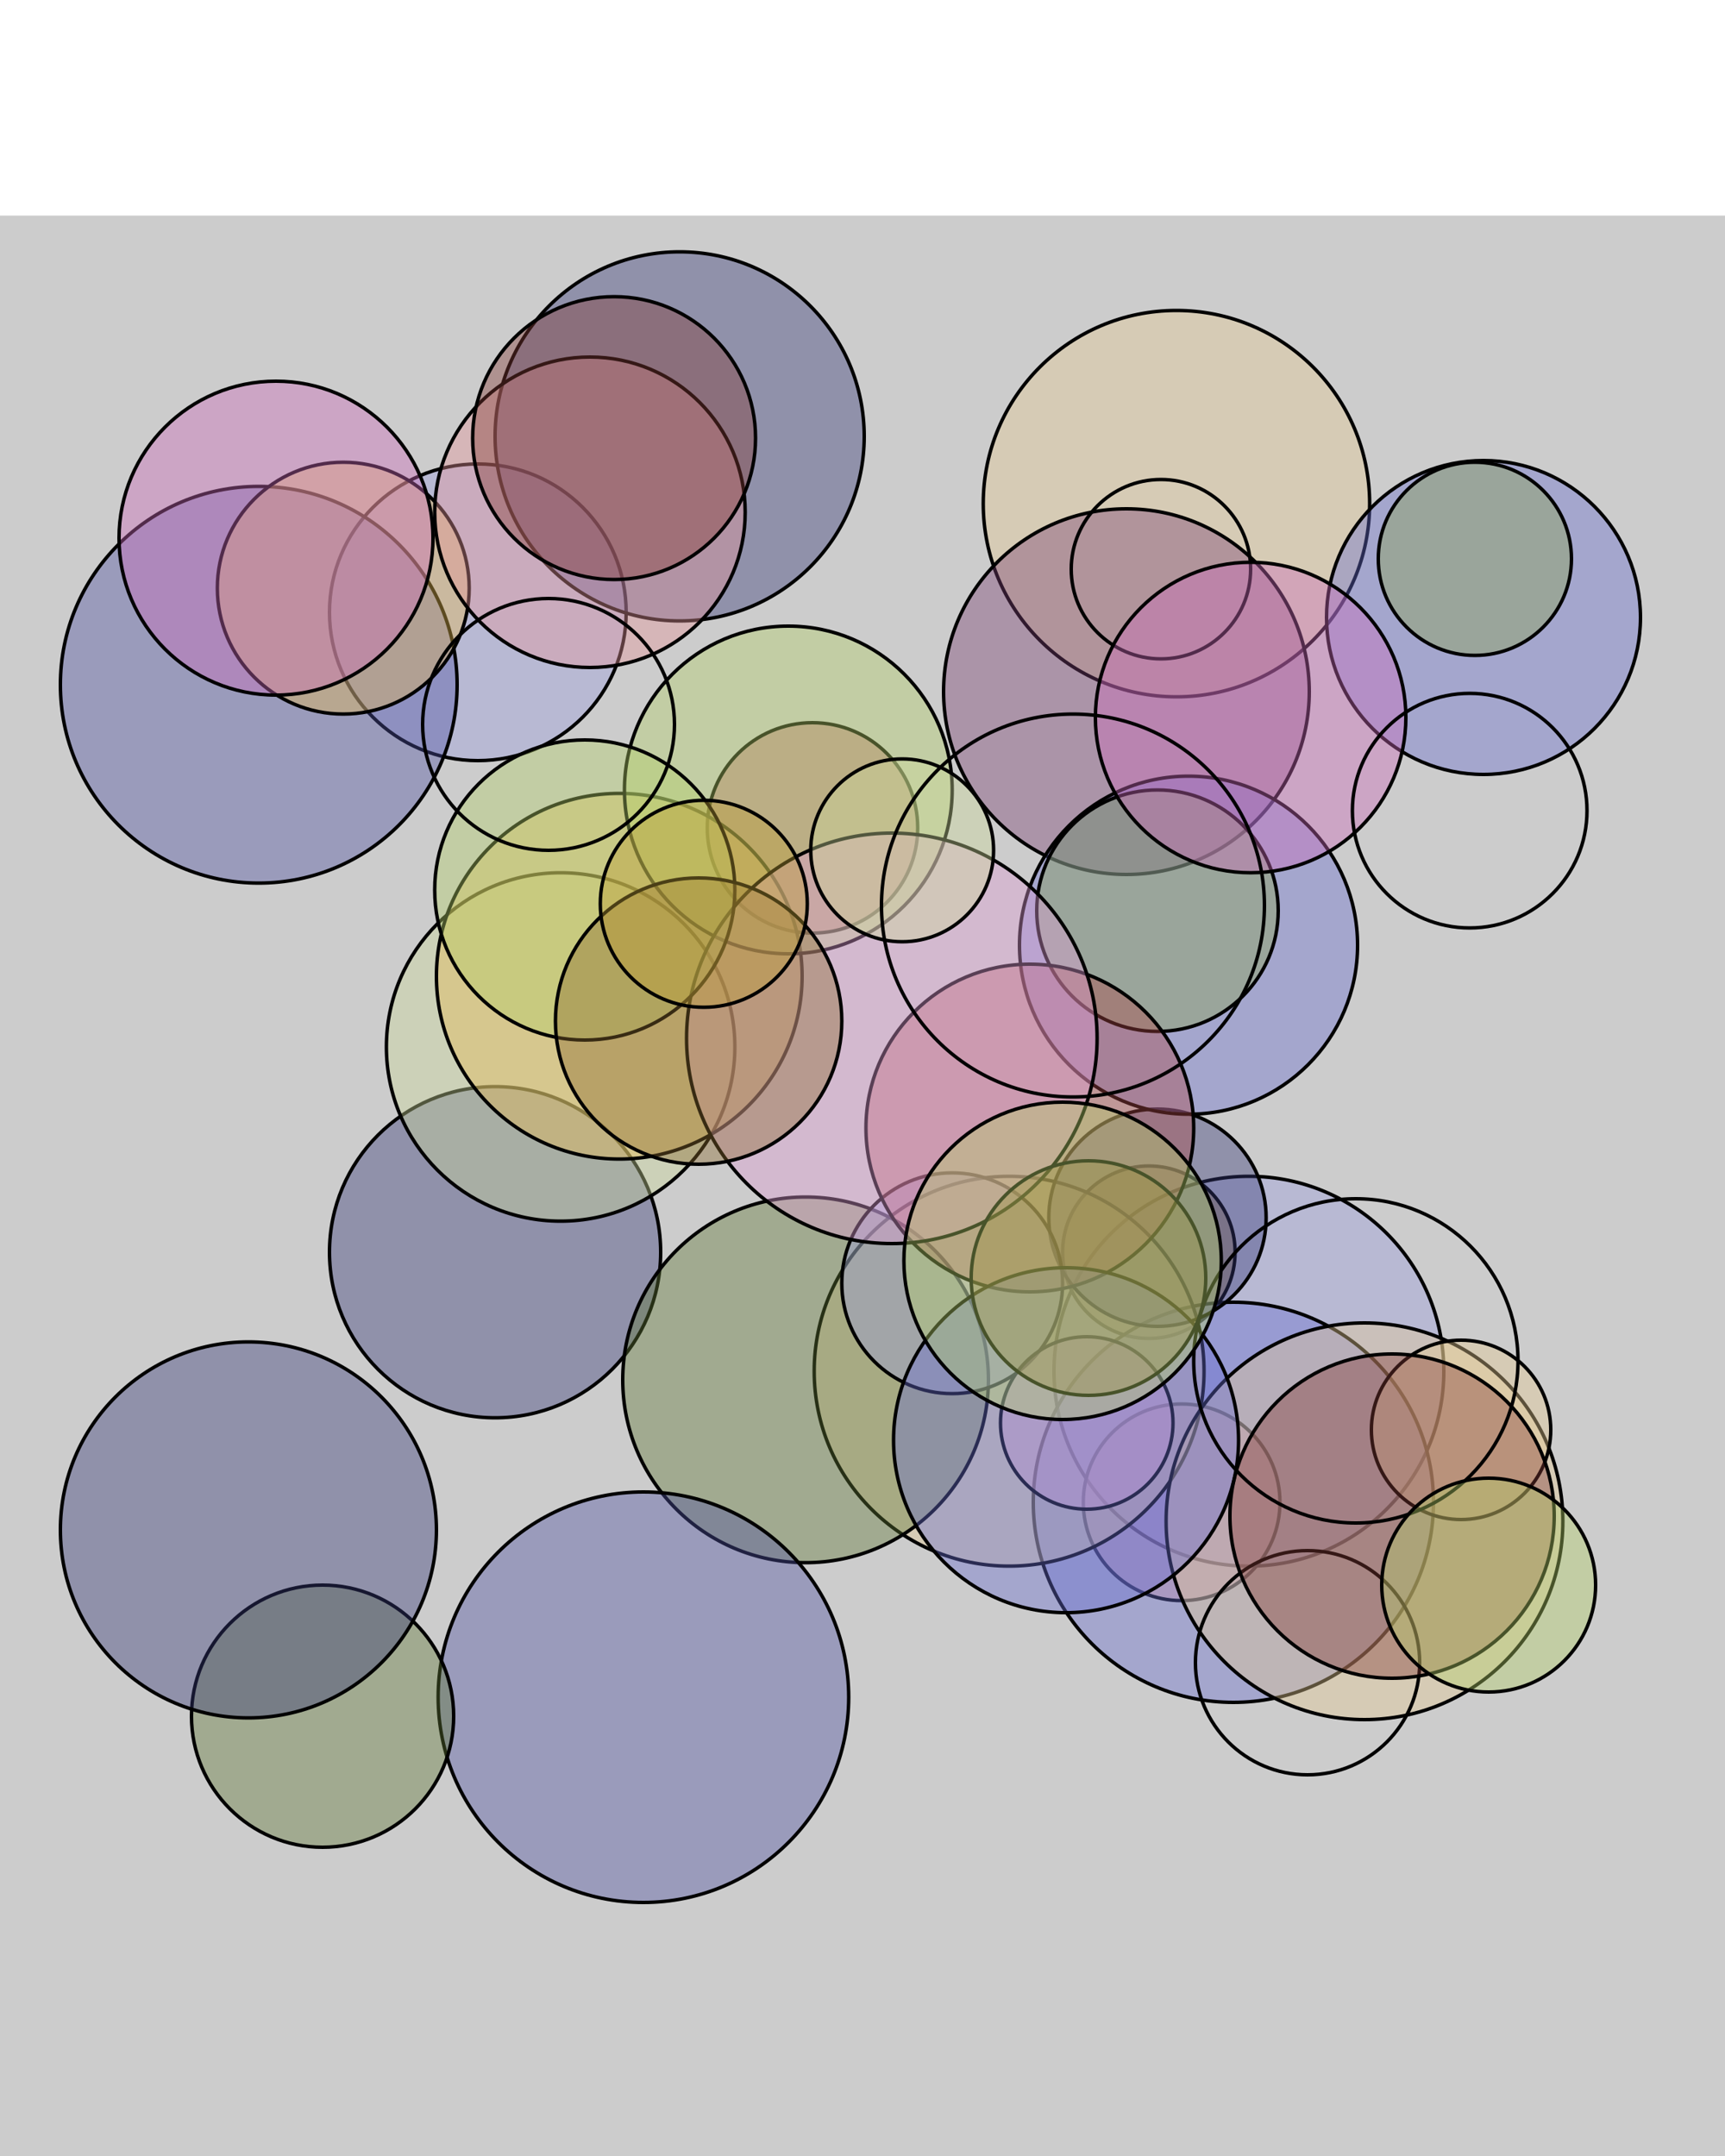 
        <svg
        xmlns="http://www.w3.org/2000/svg"
        viewBox="0 0 1000 1000"
        width="800" stroke="black" stroke-width="4">
        <filter id='shadow' color-interpolation-filters="sRGB">
            <feDropShadow dx="2" dy="2" stdDeviation="2" flood-opacity="0.4"/>
        </filter>
        <filter id='shadow2' color-interpolation-filters="sRGB">
            <feDropShadow dx="0" dy="0" stdDeviation="5.5" flood-opacity=".8"/>
        </filter>
        <g >
        <rect x="0" y="0" width="100%" height="100%" fill="#ccc"
                stroke-width="8" stroke="none" />
    
        
        
        
        
        
        
        
        
        
        
        
        
        
        
        
        
        
        
        
        
        
        
        
        
        
        
        
        
        
        
        
        
        
        
        
        
        
        
        
        
        
        
        
        
        
        
        
        
        
        
        <circle cx="724" cy="670" r="113" fill="#9c9ede" stroke="black" fill-opacity="0.4" filter="url(#shadow)" stroke-width="2" />
        
        <circle cx="685" cy="746" r="57" fill="#e7969c" stroke="black" fill-opacity="0.4" filter="url(#shadow)" stroke-width="2" />
        
        <circle cx="287" cy="601" r="96" fill="#393b79" stroke="black" fill-opacity="0.4" filter="url(#shadow)" stroke-width="2" />
        
        <circle cx="666" cy="601" r="50" fill="#8c6d31" stroke="black" fill-opacity="0.4" filter="url(#shadow)" stroke-width="2" />
        
        <circle cx="277" cy="230" r="86" fill="#9c9ede" stroke="black" fill-opacity="0.4" filter="url(#shadow)" stroke-width="2" />
        
        <circle cx="715" cy="746" r="116" fill="#6b6ecf" stroke="black" fill-opacity="0.4" filter="url(#shadow)" stroke-width="2" />
        
        <circle cx="394" cy="128" r="107" fill="#393b79" stroke="black" fill-opacity="0.4" filter="url(#shadow)" stroke-width="2" />
        
        <circle cx="682" cy="167" r="112" fill="#e7cb94" stroke="black" fill-opacity="0.4" filter="url(#shadow)" stroke-width="2" />
        
        <circle cx="585" cy="670" r="113" fill="#e7cb94" stroke="black" fill-opacity="0.4" filter="url(#shadow)" stroke-width="2" />
        
        <circle cx="653" cy="276" r="106" fill="#7b4173" stroke="black" fill-opacity="0.4" filter="url(#shadow)" stroke-width="2" />
        
        <circle cx="150" cy="272" r="115" fill="#5254a3" stroke="black" fill-opacity="0.4" filter="url(#shadow)" stroke-width="2" />
        
        <circle cx="467" cy="675" r="106" fill="#637939" stroke="black" fill-opacity="0.4" filter="url(#shadow)" stroke-width="2" />
        
        <circle cx="791" cy="757" r="115" fill="#e7cb94" stroke="black" fill-opacity="0.4" filter="url(#shadow)" stroke-width="2" />
        
        <circle cx="758" cy="839" r="65" fill="" stroke="black" fill-opacity="0.4" filter="url(#shadow)" stroke-width="2" />
        
        <circle cx="671" cy="581" r="63" fill="#393b79" stroke="black" fill-opacity="0.4" filter="url(#shadow)" stroke-width="2" />
        
        <circle cx="199" cy="216" r="73" fill="#e7ba52" stroke="black" fill-opacity="0.4" filter="url(#shadow)" stroke-width="2" />
        
        <circle cx="373" cy="859" r="119" fill="#5254a3" stroke="black" fill-opacity="0.4" filter="url(#shadow)" stroke-width="2" />
        
        <circle cx="325" cy="482" r="101" fill="#cedb9c" stroke="black" fill-opacity="0.4" filter="url(#shadow)" stroke-width="2" />
        
        <circle cx="689" cy="423" r="98" fill="#6b6ecf" stroke="black" fill-opacity="0.4" filter="url(#shadow)" stroke-width="2" />
        
        <circle cx="471" cy="355" r="61" fill="#ad494a" stroke="black" fill-opacity="0.4" filter="url(#shadow)" stroke-width="2" />
        
        <circle cx="342" cy="172" r="90" fill="#e7969c" stroke="black" fill-opacity="0.4" filter="url(#shadow)" stroke-width="2" />
        
        <circle cx="359" cy="441" r="106" fill="#e7ba52" stroke="black" fill-opacity="0.4" filter="url(#shadow)" stroke-width="2" />
        
        <circle cx="457" cy="333" r="95" fill="#b5cf6b" stroke="black" fill-opacity="0.4" filter="url(#shadow)" stroke-width="2" />
        
        <circle cx="671" cy="403" r="70" fill="#8ca252" stroke="black" fill-opacity="0.4" filter="url(#shadow)" stroke-width="2" />
        
        <circle cx="356" cy="129" r="82" fill="#843c39" stroke="black" fill-opacity="0.4" filter="url(#shadow)" stroke-width="2" />
        
        <circle cx="552" cy="619" r="64" fill="#9c9ede" stroke="black" fill-opacity="0.4" filter="url(#shadow)" stroke-width="2" />
        
        <circle cx="597" cy="529" r="95" fill="#ad494a" stroke="black" fill-opacity="0.4" filter="url(#shadow)" stroke-width="2" />
        
        <circle cx="517" cy="477" r="119" fill="#de9ed6" stroke="black" fill-opacity="0.4" filter="url(#shadow)" stroke-width="2" />
        
        <circle cx="847" cy="704" r="52" fill="#e7cb94" stroke="black" fill-opacity="0.4" filter="url(#shadow)" stroke-width="2" />
        
        <circle cx="860" cy="233" r="91" fill="#6b6ecf" stroke="black" fill-opacity="0.4" filter="url(#shadow)" stroke-width="2" />
        
        <circle cx="339" cy="391" r="87" fill="#b5cf6b" stroke="black" fill-opacity="0.4" filter="url(#shadow)" stroke-width="2" />
        
        <circle cx="187" cy="870" r="76" fill="#637939" stroke="black" fill-opacity="0.4" filter="url(#shadow)" stroke-width="2" />
        
        <circle cx="673" cy="205" r="52" fill="" stroke="black" fill-opacity="0.4" filter="url(#shadow)" stroke-width="2" />
        
        <circle cx="160" cy="187" r="91" fill="#ce6dbd" stroke="black" fill-opacity="0.4" filter="url(#shadow)" stroke-width="2" />
        
        <circle cx="630" cy="700" r="50" fill="#de9ed6" stroke="black" fill-opacity="0.4" filter="url(#shadow)" stroke-width="2" />
        
        <circle cx="144" cy="762" r="109" fill="#393b79" stroke="black" fill-opacity="0.4" filter="url(#shadow)" stroke-width="2" />
        
        <circle cx="405" cy="467" r="83" fill="#8c6d31" stroke="black" fill-opacity="0.4" filter="url(#shadow)" stroke-width="2" />
        
        <circle cx="318" cy="295" r="73" fill="" stroke="black" fill-opacity="0.4" filter="url(#shadow)" stroke-width="2" />
        
        <circle cx="618" cy="710" r="100" fill="#6b6ecf" stroke="black" fill-opacity="0.4" filter="url(#shadow)" stroke-width="2" />
        
        <circle cx="631" cy="616" r="68" fill="#8c6d31" stroke="black" fill-opacity="0.4" filter="url(#shadow)" stroke-width="2" />
        
        <circle cx="725" cy="291" r="90" fill="#ce6dbd" stroke="black" fill-opacity="0.4" filter="url(#shadow)" stroke-width="2" />
        
        <circle cx="807" cy="754" r="94" fill="#843c39" stroke="black" fill-opacity="0.4" filter="url(#shadow)" stroke-width="2" />
        
        <circle cx="523" cy="368" r="53" fill="#cedb9c" stroke="black" fill-opacity="0.4" filter="url(#shadow)" stroke-width="2" />
        
        <circle cx="786" cy="664" r="94" fill="" stroke="black" fill-opacity="0.4" filter="url(#shadow)" stroke-width="2" />
        
        <circle cx="616" cy="606" r="92" fill="#b5cf6b" stroke="black" fill-opacity="0.4" filter="url(#shadow)" stroke-width="2" />
        
        <circle cx="855" cy="199" r="56" fill="#8ca252" stroke="black" fill-opacity="0.4" filter="url(#shadow)" stroke-width="2" />
        
        <circle cx="852" cy="345" r="68" fill="" stroke="black" fill-opacity="0.4" filter="url(#shadow)" stroke-width="2" />
        
        <circle cx="863" cy="794" r="62" fill="#b5cf6b" stroke="black" fill-opacity="0.4" filter="url(#shadow)" stroke-width="2" />
        
        <circle cx="408" cy="399" r="60" fill="#bd9e39" stroke="black" fill-opacity="0.4" filter="url(#shadow)" stroke-width="2" />
        
        <circle cx="622" cy="400" r="111" fill="" stroke="black" fill-opacity="0.4" filter="url(#shadow)" stroke-width="2" />
        </g></svg>